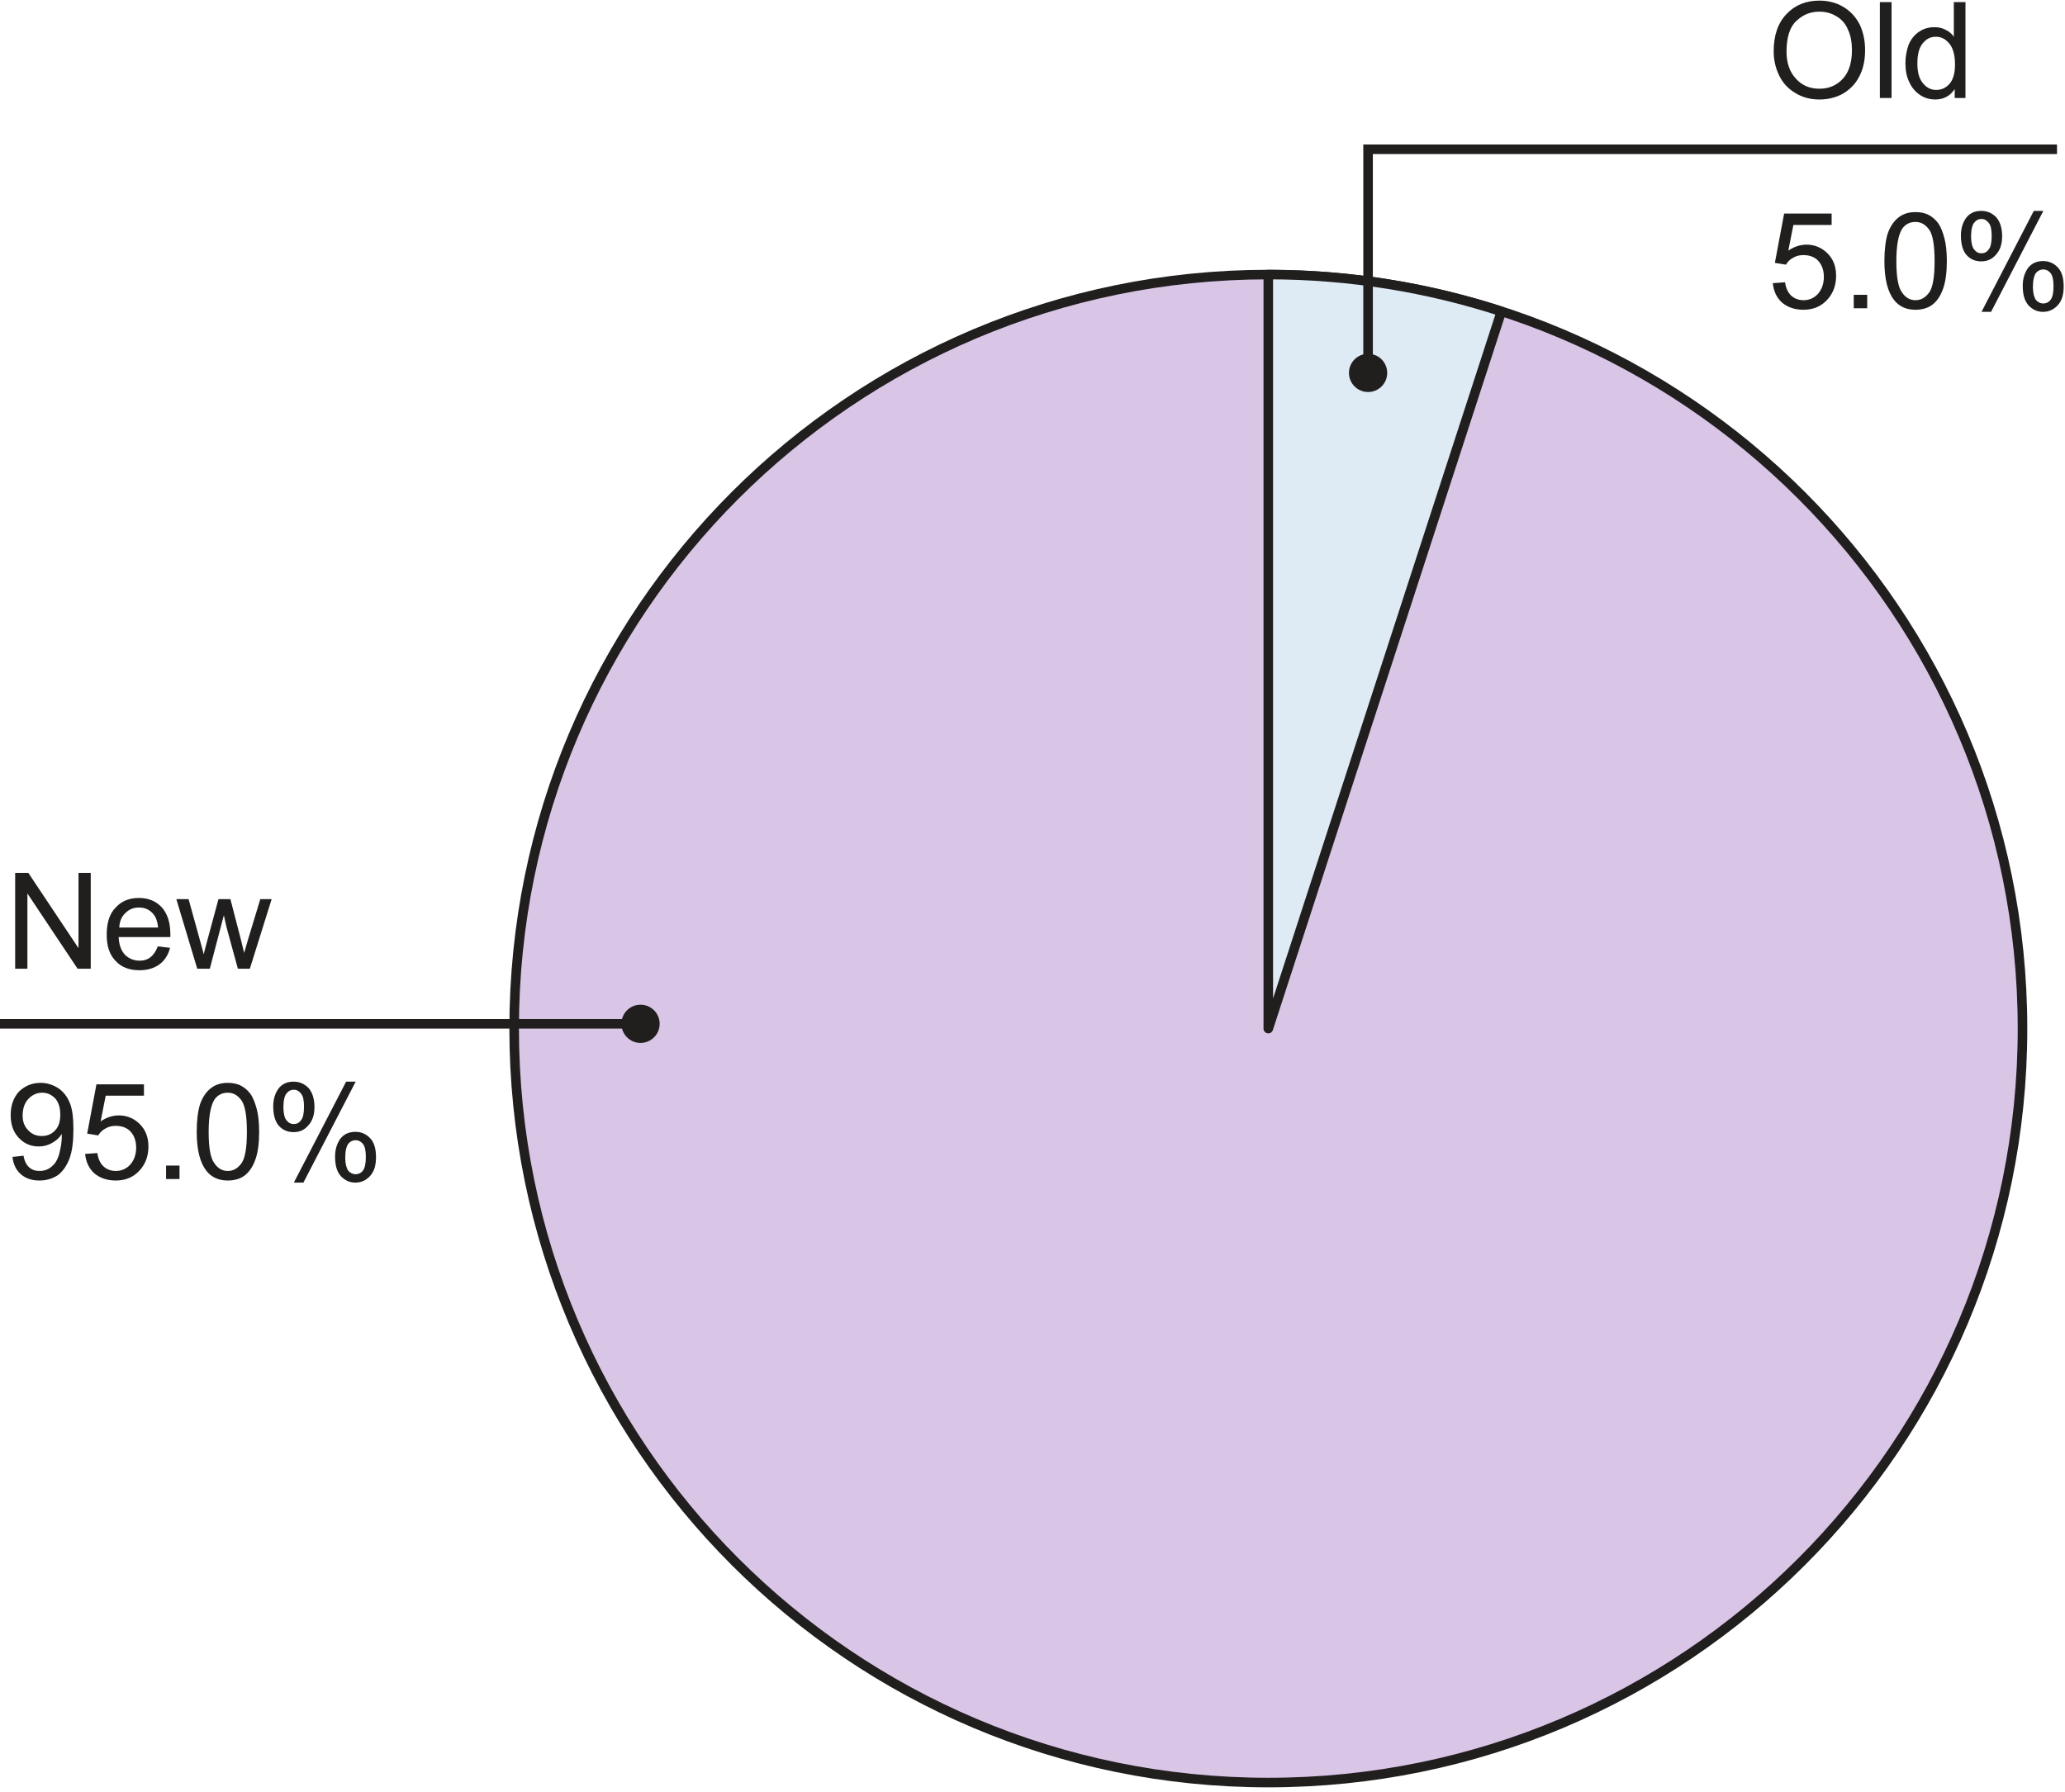 <?xml version="1.0" encoding="UTF-8"?>
<svg xmlns="http://www.w3.org/2000/svg" xmlns:xlink="http://www.w3.org/1999/xlink" width="432pt" height="375pt" viewBox="0 0 432 375" version="1.1">
<defs>
<clipPath id="clip1">
  <path d="M 96 46 L 432 46 L 432 374.102 L 96 374.102 Z M 96 46 "/>
</clipPath>
</defs>
<g id="surface1">
<path style=" stroke:none;fill-rule:nonzero;fill:rgb(85.156%,77.344%,90.234%);fill-opacity:1;" d="M 423.109 215.234 C 423.109 302.359 352.469 373 265.328 373 C 178.203 373 107.562 302.359 107.562 215.234 C 107.562 128.094 178.203 57.453 265.328 57.453 C 352.469 57.453 423.109 128.094 423.109 215.234 "/>
<g clip-path="url(#clip1)" clip-rule="nonzero">
<path style="fill:none;stroke-width:20;stroke-linecap:butt;stroke-linejoin:miter;stroke:rgb(12.939%,11.768%,11.768%);stroke-opacity:1;stroke-miterlimit:4;" d="M 4231.094 1597.656 C 4231.094 726.406 3524.688 20 2653.281 20 C 1782.031 20 1075.625 726.406 1075.625 1597.656 C 1075.625 2469.062 1782.031 3175.469 2653.281 3175.469 C 3524.688 3175.469 4231.094 2469.062 4231.094 1597.656 Z M 4231.094 1597.656 " transform="matrix(0.1,0,0,-0.1,0,375)"/>
</g>
<path style=" stroke:none;fill-rule:nonzero;fill:rgb(87.109%,92.188%,96.094%);fill-opacity:1;" d="M 314.094 65.172 C 298.734 60.188 282.359 57.453 265.328 57.453 L 265.328 215.234 L 314.094 65.172 "/>
<path style="fill:none;stroke-width:20;stroke-linecap:butt;stroke-linejoin:round;stroke:rgb(12.939%,11.768%,11.768%);stroke-opacity:1;stroke-miterlimit:14.336;" d="M 3140.938 3098.281 C 2987.344 3148.125 2823.594 3175.469 2653.281 3175.469 L 2653.281 1597.656 Z M 3140.938 3098.281 " transform="matrix(0.1,0,0,-0.1,0,375)"/>
<path style=" stroke:none;fill-rule:nonzero;fill:rgb(12.939%,11.768%,11.768%);fill-opacity:1;" d="M 5.734 202.711 L 5.734 186.961 L 16.234 202.711 L 18.984 202.711 L 18.984 182.648 L 16.422 182.648 L 16.422 198.398 L 5.922 182.648 L 3.172 182.648 L 3.172 202.711 Z M 5.734 202.711 "/>
<path style=" stroke:none;fill-rule:nonzero;fill:rgb(12.939%,11.768%,11.768%);fill-opacity:1;" d="M 31.512 200.273 C 30.887 200.773 30.137 201.023 29.199 201.023 C 28.012 201.023 26.949 200.586 26.137 199.773 C 25.324 198.898 24.887 197.648 24.824 196.086 L 35.637 196.086 C 35.637 195.773 35.637 195.586 35.637 195.461 C 35.637 193.023 35.012 191.148 33.824 189.836 C 32.574 188.523 31.012 187.898 29.074 187.898 C 27.074 187.898 25.449 188.523 24.199 189.898 C 22.887 191.211 22.324 193.148 22.324 195.586 C 22.324 197.898 22.887 199.773 24.199 201.086 C 25.387 202.398 27.074 203.023 29.199 203.023 C 30.887 203.023 32.262 202.586 33.387 201.773 C 34.449 200.961 35.199 199.836 35.574 198.336 L 33.012 198.023 C 32.637 199.023 32.137 199.773 31.512 200.273 Z M 26.262 191.023 C 27.012 190.273 27.949 189.898 29.074 189.898 C 30.324 189.898 31.324 190.336 32.137 191.336 C 32.637 191.961 32.949 192.836 33.074 194.086 L 24.949 194.086 C 25.012 192.773 25.449 191.773 26.262 191.023 Z M 26.262 191.023 "/>
<path style=" stroke:none;fill-rule:nonzero;fill:rgb(12.939%,11.768%,11.768%);fill-opacity:1;" d="M 43.891 202.711 L 46.828 191.523 L 47.391 194.023 L 49.766 202.711 L 52.266 202.711 L 56.828 188.148 L 54.453 188.148 L 51.891 196.586 L 51.078 199.398 L 50.391 196.586 L 48.203 188.148 L 45.703 188.148 L 43.391 196.711 C 42.891 198.523 42.641 199.523 42.641 199.711 L 41.766 196.523 L 39.453 188.148 L 36.891 188.148 L 41.266 202.711 Z M 43.891 202.711 "/>
<path style=" stroke:none;fill-rule:nonzero;fill:rgb(12.939%,11.768%,11.768%);fill-opacity:1;" d="M 4.359 245.711 C 5.359 246.586 6.672 247.023 8.234 247.023 C 9.672 247.023 10.984 246.648 12.109 245.898 C 13.172 245.086 13.984 243.898 14.547 242.398 C 15.109 240.898 15.359 238.836 15.359 236.273 C 15.359 233.773 15.109 231.898 14.547 230.648 C 13.984 229.336 13.172 228.336 12.109 227.648 C 10.984 226.961 9.797 226.586 8.547 226.586 C 6.672 226.586 5.234 227.211 3.984 228.398 C 2.797 229.711 2.234 231.336 2.234 233.336 C 2.234 235.336 2.797 236.898 3.922 238.086 C 5.109 239.336 6.484 239.898 8.109 239.898 C 9.109 239.898 10.047 239.648 10.922 239.148 C 11.797 238.648 12.422 238.086 12.922 237.273 C 12.922 237.523 12.922 237.648 12.922 237.773 C 12.922 238.773 12.797 239.773 12.547 240.773 C 12.359 241.773 12.047 242.523 11.672 243.148 C 11.297 243.711 10.797 244.148 10.234 244.523 C 9.672 244.836 9.047 245.023 8.297 245.023 C 7.359 245.023 6.672 244.773 6.109 244.273 C 5.547 243.773 5.109 242.961 4.922 241.836 L 2.609 242.086 C 2.797 243.648 3.359 244.836 4.359 245.711 Z M 11.547 236.523 C 10.797 237.336 9.859 237.711 8.734 237.711 C 7.609 237.711 6.672 237.336 5.922 236.523 C 5.109 235.711 4.734 234.711 4.734 233.461 C 4.734 232.023 5.109 230.836 5.922 229.961 C 6.734 229.086 7.734 228.648 8.797 228.648 C 9.859 228.648 10.734 229.023 11.547 229.836 C 12.297 230.711 12.609 231.836 12.609 233.211 C 12.609 234.648 12.297 235.711 11.547 236.523 Z M 11.547 236.523 "/>
<path style=" stroke:none;fill-rule:nonzero;fill:rgb(12.939%,11.768%,11.768%);fill-opacity:1;" d="M 19.738 245.523 C 20.926 246.523 22.426 247.023 24.238 247.023 C 26.426 247.023 28.176 246.211 29.488 244.586 C 30.551 243.273 31.051 241.711 31.051 239.898 C 31.051 238.023 30.488 236.461 29.238 235.211 C 28.051 234.023 26.551 233.398 24.863 233.398 C 23.551 233.398 22.238 233.836 21.051 234.648 L 22.113 229.273 L 30.113 229.273 L 30.113 226.898 L 20.176 226.898 L 18.238 237.211 L 20.551 237.586 C 20.926 236.961 21.426 236.461 22.051 236.148 C 22.676 235.773 23.363 235.586 24.176 235.586 C 25.488 235.586 26.551 235.961 27.301 236.773 C 28.051 237.586 28.488 238.711 28.488 240.148 C 28.488 241.586 28.051 242.773 27.238 243.711 C 26.426 244.586 25.426 245.023 24.238 245.023 C 23.238 245.023 22.363 244.711 21.676 244.086 C 20.988 243.461 20.551 242.523 20.363 241.273 L 17.801 241.461 C 17.988 243.148 18.613 244.523 19.738 245.523 Z M 19.738 245.523 "/>
<path style=" stroke:none;fill-rule:nonzero;fill:rgb(12.939%,11.768%,11.768%);fill-opacity:1;" d="M 34.742 246.711 L 37.555 246.711 L 37.555 243.898 L 34.742 243.898 Z M 34.742 246.711 "/>
<path style=" stroke:none;fill-rule:nonzero;fill:rgb(12.939%,11.768%,11.768%);fill-opacity:1;" d="M 43.152 244.961 C 44.215 246.336 45.715 247.023 47.652 247.023 C 49.09 247.023 50.34 246.648 51.277 245.898 C 52.277 245.086 52.965 243.961 53.465 242.523 C 53.965 241.086 54.215 239.148 54.215 236.836 C 54.215 234.836 54.027 233.273 53.715 232.086 C 53.402 230.898 53.027 229.898 52.527 229.086 C 51.965 228.273 51.277 227.648 50.465 227.211 C 49.652 226.773 48.715 226.586 47.652 226.586 C 46.215 226.586 45.027 226.961 44.027 227.773 C 43.09 228.523 42.34 229.648 41.84 231.086 C 41.402 232.523 41.152 234.461 41.152 236.836 C 41.152 240.586 41.84 243.273 43.152 244.961 Z M 44.902 230.023 C 45.59 229.086 46.527 228.648 47.652 228.648 C 48.777 228.648 49.715 229.148 50.527 230.273 C 51.277 231.336 51.652 233.523 51.652 236.836 C 51.652 240.148 51.277 242.336 50.527 243.398 C 49.715 244.523 48.777 245.023 47.652 245.023 C 46.527 245.023 45.59 244.523 44.84 243.398 C 44.027 242.336 43.652 240.148 43.652 236.836 C 43.652 233.523 44.09 231.273 44.902 230.023 Z M 44.902 230.023 "/>
<path style=" stroke:none;fill-rule:nonzero;fill:rgb(12.939%,11.768%,11.768%);fill-opacity:1;" d="M 58.348 235.586 C 59.16 236.461 60.16 236.898 61.41 236.898 C 62.66 236.898 63.66 236.461 64.473 235.523 C 65.348 234.586 65.785 233.336 65.785 231.648 C 65.785 229.898 65.348 228.586 64.535 227.648 C 63.66 226.773 62.66 226.336 61.41 226.336 C 60.035 226.336 58.973 226.836 58.223 227.836 C 57.535 228.836 57.16 230.023 57.16 231.461 C 57.16 233.273 57.535 234.648 58.348 235.586 Z M 62.973 228.836 C 63.41 229.336 63.598 230.273 63.598 231.523 C 63.598 232.961 63.41 233.898 62.973 234.398 C 62.598 234.961 62.035 235.211 61.473 235.211 C 60.848 235.211 60.348 234.961 59.91 234.398 C 59.535 233.898 59.285 232.961 59.285 231.711 C 59.285 230.273 59.535 229.336 59.91 228.836 C 60.348 228.273 60.848 228.023 61.473 228.023 C 62.035 228.023 62.535 228.273 62.973 228.836 Z M 63.473 247.461 L 74.41 226.336 L 72.41 226.336 L 61.473 247.461 Z M 71.285 246.086 C 72.098 246.961 73.098 247.461 74.348 247.461 C 75.598 247.461 76.598 246.961 77.41 246.086 C 78.285 245.148 78.66 243.836 78.66 242.148 C 78.66 240.398 78.285 239.086 77.473 238.211 C 76.598 237.273 75.598 236.836 74.348 236.836 C 72.973 236.836 71.91 237.336 71.16 238.336 C 70.473 239.336 70.098 240.523 70.098 242.023 C 70.098 243.836 70.473 245.148 71.285 246.086 Z M 75.91 239.336 C 76.348 239.898 76.535 240.773 76.535 242.086 C 76.535 243.461 76.348 244.398 75.91 244.961 C 75.535 245.461 74.973 245.711 74.41 245.711 C 73.785 245.711 73.285 245.461 72.848 244.961 C 72.473 244.398 72.223 243.523 72.223 242.273 C 72.223 240.836 72.473 239.898 72.848 239.336 C 73.285 238.836 73.785 238.586 74.41 238.586 C 74.973 238.586 75.473 238.836 75.91 239.336 Z M 75.91 239.336 "/>
<path style=" stroke:none;fill-rule:nonzero;fill:rgb(12.939%,11.768%,11.768%);fill-opacity:1;" d="M 372.18 15.754 C 372.93 17.316 374.055 18.566 375.555 19.441 C 377.055 20.379 378.742 20.816 380.617 20.816 C 382.367 20.816 383.992 20.441 385.492 19.629 C 386.992 18.754 388.18 17.566 388.992 15.941 C 389.805 14.379 390.18 12.566 390.18 10.504 C 390.18 8.504 389.805 6.754 389.055 5.129 C 388.242 3.566 387.117 2.316 385.617 1.441 C 384.18 0.566 382.492 0.129 380.617 0.129 C 377.805 0.129 375.492 1.066 373.742 2.941 C 371.93 4.816 371.055 7.441 371.055 10.754 C 371.055 12.504 371.43 14.191 372.18 15.754 Z M 375.805 4.379 C 377.18 3.066 378.742 2.441 380.617 2.441 C 381.992 2.441 383.117 2.754 384.242 3.441 C 385.305 4.066 386.117 5.004 386.617 6.254 C 387.18 7.441 387.43 8.879 387.43 10.504 C 387.43 13.066 386.805 15.066 385.555 16.441 C 384.242 17.879 382.617 18.566 380.617 18.566 C 378.617 18.566 376.992 17.879 375.742 16.504 C 374.43 15.129 373.742 13.191 373.742 10.816 C 373.742 7.816 374.43 5.629 375.805 4.379 Z M 375.805 4.379 "/>
<path style=" stroke:none;fill-rule:nonzero;fill:rgb(12.939%,11.768%,11.768%);fill-opacity:1;" d="M 393.273 20.504 L 395.711 20.504 L 395.711 0.441 L 393.273 0.441 Z M 393.273 20.504 "/>
<path style=" stroke:none;fill-rule:nonzero;fill:rgb(12.939%,11.768%,11.768%);fill-opacity:1;" d="M 411.18 20.504 L 411.18 0.441 L 408.742 0.441 L 408.742 7.691 C 408.305 7.066 407.742 6.566 407.055 6.254 C 406.367 5.879 405.617 5.691 404.742 5.691 C 403.555 5.691 402.492 5.941 401.492 6.629 C 400.555 7.254 399.805 8.129 399.305 9.316 C 398.867 10.504 398.617 11.816 398.617 13.254 C 398.617 14.754 398.867 16.066 399.43 17.191 C 399.93 18.316 400.68 19.191 401.68 19.879 C 402.617 20.504 403.68 20.816 404.867 20.816 C 406.617 20.816 407.992 20.066 408.93 18.629 L 408.93 20.504 Z M 402.242 9.066 C 402.992 8.129 403.867 7.691 404.992 7.691 C 406.117 7.691 407.055 8.191 407.805 9.129 C 408.555 10.004 408.992 11.504 408.992 13.504 C 408.992 15.254 408.617 16.629 407.867 17.504 C 407.117 18.379 406.18 18.816 405.055 18.816 C 403.992 18.816 403.055 18.379 402.305 17.441 C 401.492 16.504 401.117 15.129 401.117 13.254 C 401.117 11.379 401.492 9.941 402.242 9.066 Z M 402.242 9.066 "/>
<path style=" stroke:none;fill-rule:nonzero;fill:rgb(12.939%,11.768%,11.768%);fill-opacity:1;" d="M 372.805 63.316 C 373.992 64.316 375.492 64.816 377.305 64.816 C 379.492 64.816 381.242 64.004 382.555 62.379 C 383.617 61.066 384.117 59.504 384.117 57.691 C 384.117 55.816 383.555 54.254 382.305 53.004 C 381.117 51.816 379.617 51.191 377.93 51.191 C 376.617 51.191 375.305 51.629 374.117 52.441 L 375.18 47.066 L 383.18 47.066 L 383.18 44.691 L 373.242 44.691 L 371.305 55.004 L 373.617 55.379 C 373.992 54.754 374.492 54.254 375.117 53.941 C 375.742 53.566 376.43 53.379 377.242 53.379 C 378.555 53.379 379.617 53.754 380.367 54.566 C 381.117 55.379 381.555 56.504 381.555 57.941 C 381.555 59.379 381.117 60.566 380.305 61.504 C 379.492 62.379 378.492 62.816 377.305 62.816 C 376.305 62.816 375.43 62.504 374.742 61.879 C 374.055 61.254 373.617 60.316 373.43 59.066 L 370.867 59.254 C 371.055 60.941 371.68 62.316 372.805 63.316 Z M 372.805 63.316 "/>
<path style=" stroke:none;fill-rule:nonzero;fill:rgb(12.939%,11.768%,11.768%);fill-opacity:1;" d="M 387.809 64.504 L 390.621 64.504 L 390.621 61.691 L 387.809 61.691 Z M 387.809 64.504 "/>
<path style=" stroke:none;fill-rule:nonzero;fill:rgb(12.939%,11.768%,11.768%);fill-opacity:1;" d="M 396.219 62.754 C 397.281 64.129 398.781 64.816 400.719 64.816 C 402.156 64.816 403.406 64.441 404.344 63.691 C 405.344 62.879 406.031 61.754 406.531 60.316 C 407.031 58.879 407.281 56.941 407.281 54.629 C 407.281 52.629 407.094 51.066 406.781 49.879 C 406.469 48.691 406.094 47.691 405.594 46.879 C 405.031 46.066 404.344 45.441 403.531 45.004 C 402.719 44.566 401.781 44.379 400.719 44.379 C 399.281 44.379 398.094 44.754 397.094 45.566 C 396.156 46.316 395.406 47.441 394.906 48.879 C 394.469 50.316 394.219 52.254 394.219 54.629 C 394.219 58.379 394.906 61.066 396.219 62.754 Z M 397.969 47.816 C 398.656 46.879 399.594 46.441 400.719 46.441 C 401.844 46.441 402.781 46.941 403.594 48.066 C 404.344 49.129 404.719 51.316 404.719 54.629 C 404.719 57.941 404.344 60.129 403.594 61.191 C 402.781 62.316 401.844 62.816 400.719 62.816 C 399.594 62.816 398.656 62.316 397.906 61.191 C 397.094 60.129 396.719 57.941 396.719 54.629 C 396.719 51.316 397.156 49.066 397.969 47.816 Z M 397.969 47.816 "/>
<path style=" stroke:none;fill-rule:nonzero;fill:rgb(12.939%,11.768%,11.768%);fill-opacity:1;" d="M 411.41 53.379 C 412.223 54.254 413.223 54.691 414.473 54.691 C 415.723 54.691 416.723 54.254 417.535 53.316 C 418.41 52.379 418.848 51.129 418.848 49.441 C 418.848 47.691 418.41 46.379 417.598 45.441 C 416.723 44.566 415.723 44.129 414.473 44.129 C 413.098 44.129 412.035 44.629 411.285 45.629 C 410.598 46.629 410.223 47.816 410.223 49.254 C 410.223 51.066 410.598 52.441 411.41 53.379 Z M 416.035 46.629 C 416.473 47.129 416.66 48.066 416.66 49.316 C 416.66 50.754 416.473 51.691 416.035 52.191 C 415.66 52.754 415.098 53.004 414.535 53.004 C 413.91 53.004 413.41 52.754 412.973 52.191 C 412.598 51.691 412.348 50.754 412.348 49.504 C 412.348 48.066 412.598 47.129 412.973 46.629 C 413.41 46.066 413.91 45.816 414.535 45.816 C 415.098 45.816 415.598 46.066 416.035 46.629 Z M 416.535 65.254 L 427.473 44.129 L 425.473 44.129 L 414.535 65.254 Z M 424.348 63.879 C 425.16 64.754 426.16 65.254 427.41 65.254 C 428.66 65.254 429.66 64.754 430.473 63.879 C 431.348 62.941 431.723 61.629 431.723 59.941 C 431.723 58.191 431.348 56.879 430.535 56.004 C 429.66 55.066 428.66 54.629 427.41 54.629 C 426.035 54.629 424.973 55.129 424.223 56.129 C 423.535 57.129 423.16 58.316 423.16 59.816 C 423.16 61.629 423.535 62.941 424.348 63.879 Z M 428.973 57.129 C 429.41 57.691 429.598 58.566 429.598 59.879 C 429.598 61.254 429.41 62.191 428.973 62.754 C 428.598 63.254 428.035 63.504 427.473 63.504 C 426.848 63.504 426.348 63.254 425.91 62.754 C 425.535 62.191 425.285 61.316 425.285 60.066 C 425.285 58.629 425.535 57.691 425.91 57.129 C 426.348 56.629 426.848 56.379 427.473 56.379 C 428.035 56.379 428.535 56.629 428.973 57.129 Z M 428.973 57.129 "/>
<path style="fill:none;stroke-width:20;stroke-linecap:butt;stroke-linejoin:miter;stroke:rgb(12.939%,11.768%,11.768%);stroke-opacity:1;stroke-miterlimit:4;" d="M 2862.031 2969.688 L 2862.031 3437.656 L 4303.281 3437.656 " transform="matrix(0.1,0,0,-0.1,0,375)"/>
<path style=" stroke:none;fill-rule:nonzero;fill:rgb(12.939%,11.768%,11.768%);fill-opacity:1;" d="M 286.203 74.031 C 288.422 74.031 290.203 75.812 290.203 78.031 C 290.203 80.234 288.422 82.031 286.203 82.031 C 284 82.031 282.203 80.234 282.203 78.031 C 282.203 75.812 284 74.031 286.203 74.031 "/>
<path style="fill:none;stroke-width:20;stroke-linecap:butt;stroke-linejoin:miter;stroke:rgb(12.939%,11.768%,11.768%);stroke-opacity:1;stroke-miterlimit:4;" d="M 1340 1607.656 L 0 1607.656 " transform="matrix(0.1,0,0,-0.1,0,375)"/>
<path style=" stroke:none;fill-rule:nonzero;fill:rgb(12.939%,11.768%,11.768%);fill-opacity:1;" d="M 130 214.234 C 130 216.438 131.797 218.234 134 218.234 C 136.203 218.234 138 216.438 138 214.234 C 138 212.016 136.203 210.234 134 210.234 C 131.797 210.234 130 212.016 130 214.234 "/>
</g>
</svg>

